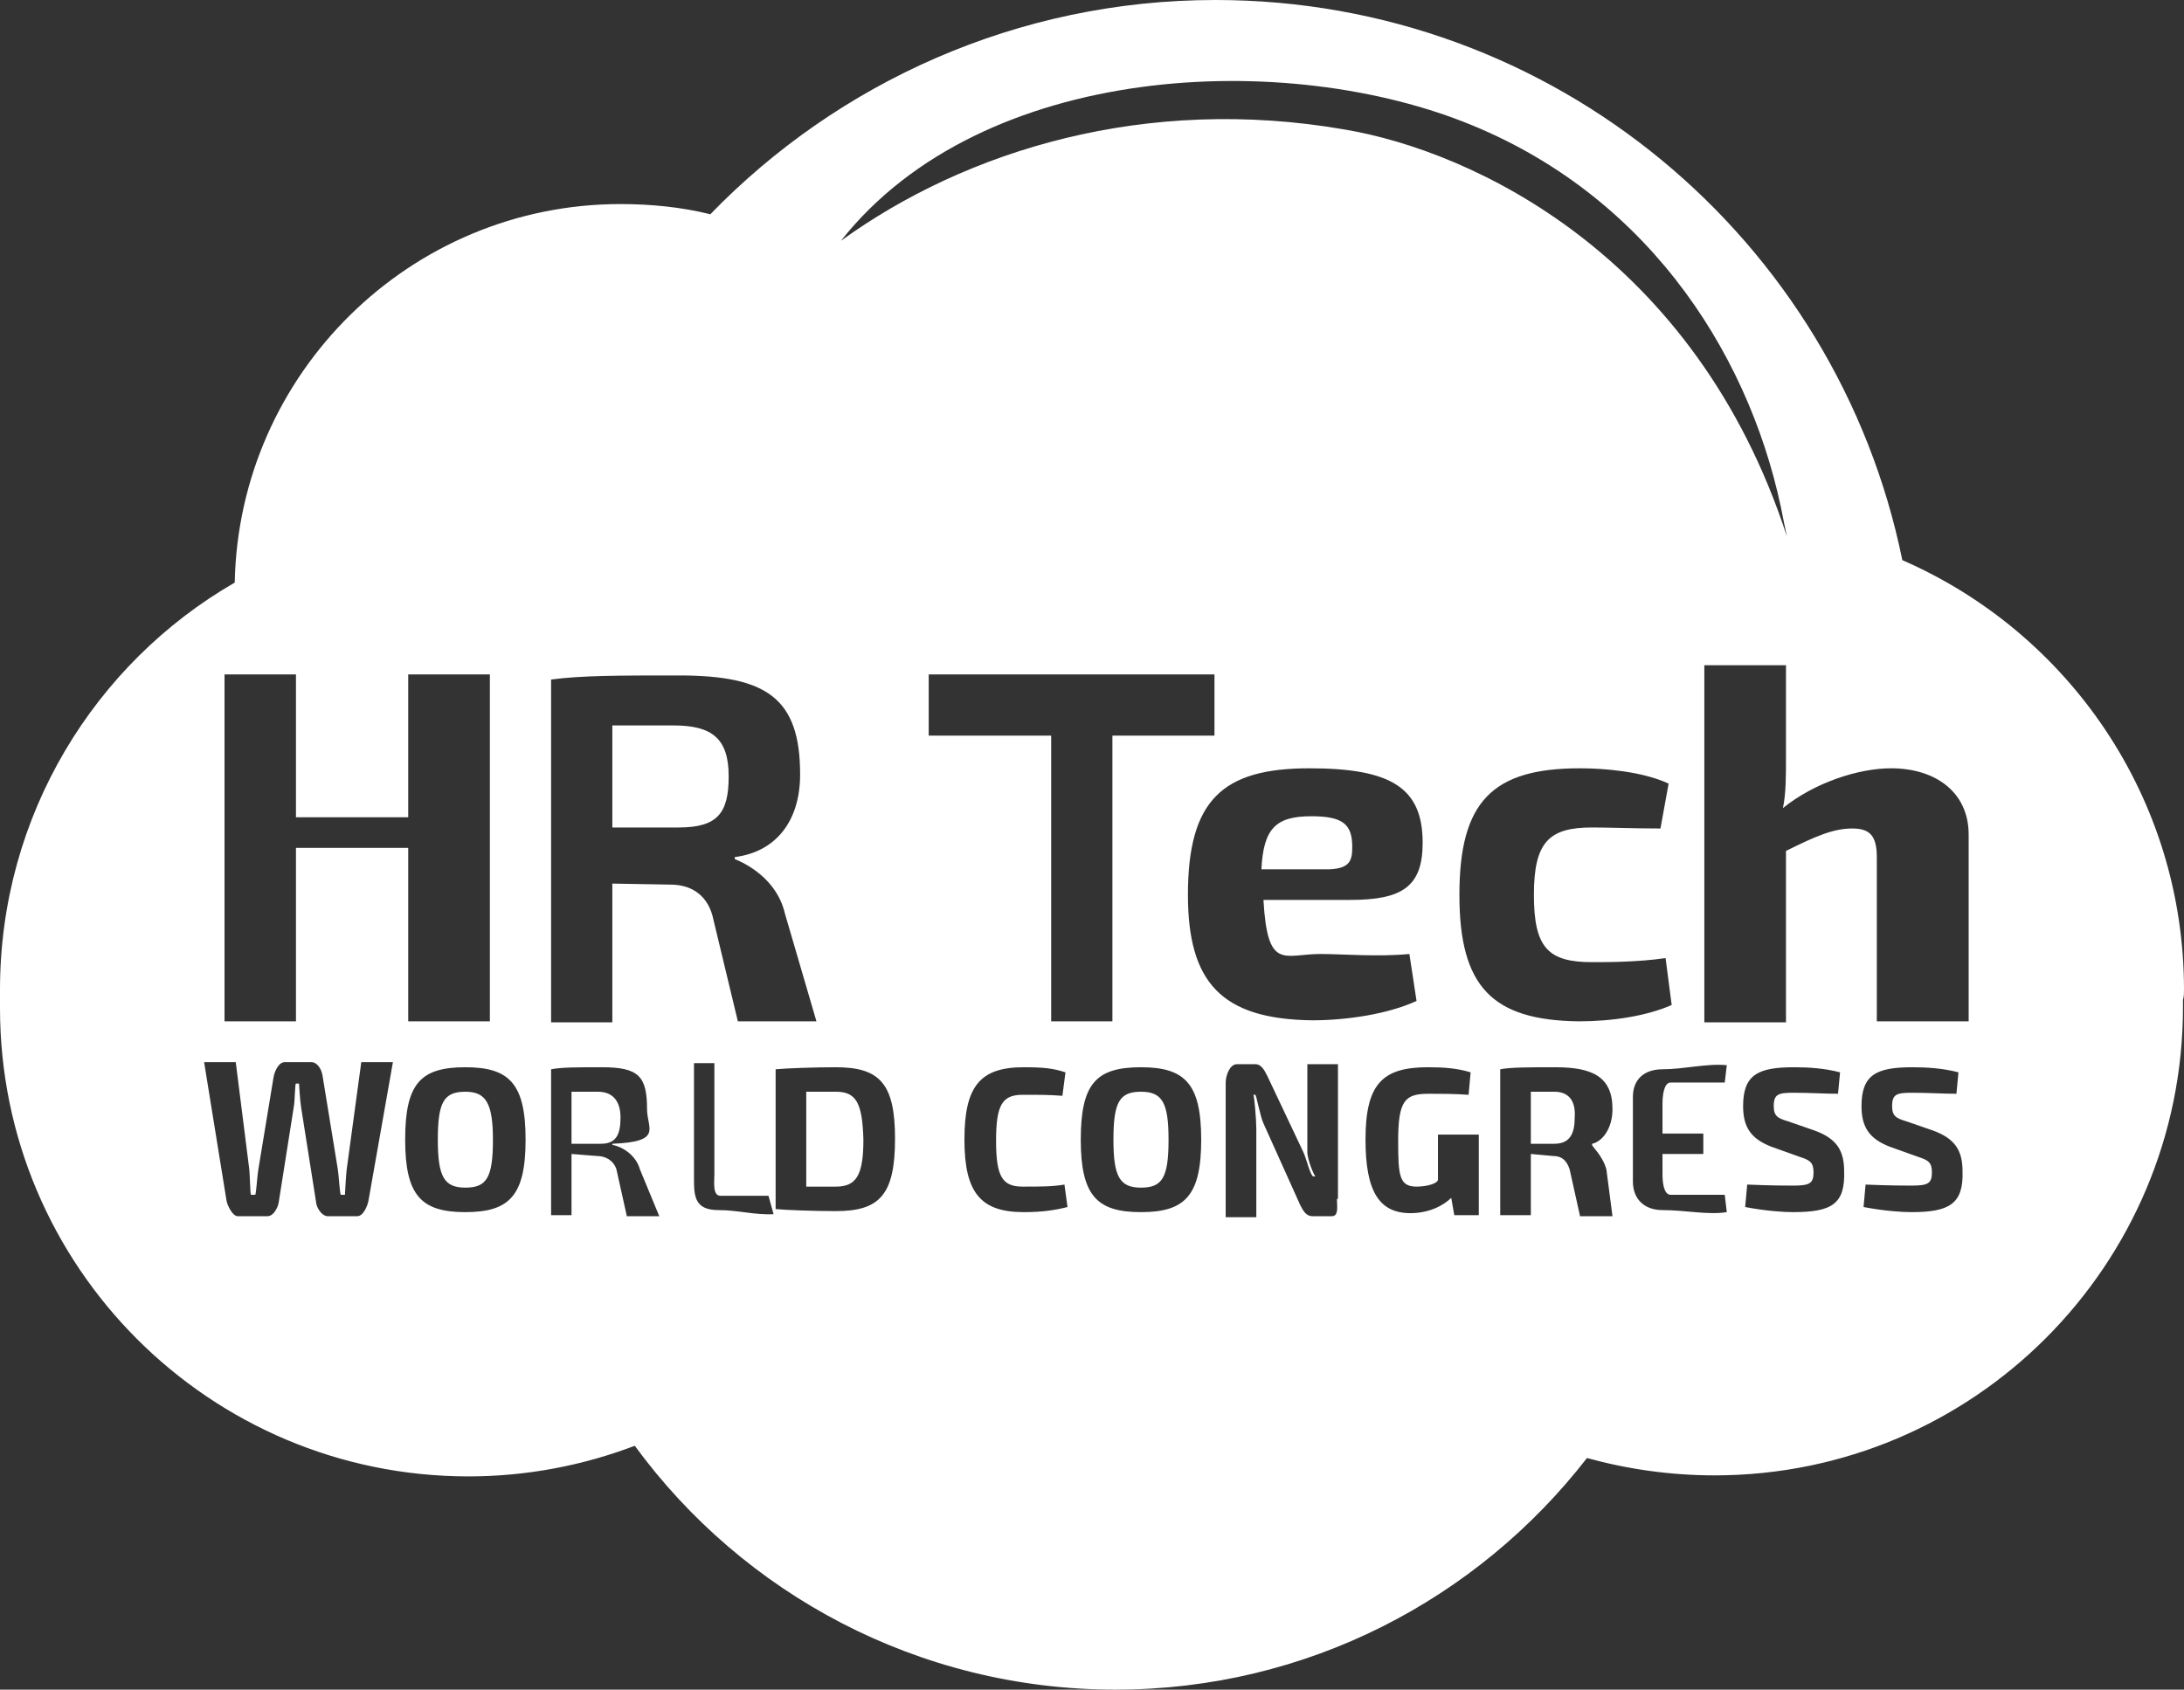 <?xml version="1.0" encoding="utf-8"?>
<!-- Generator: Adobe Illustrator 19.1.0, SVG Export Plug-In . SVG Version: 6.00 Build 0)  -->
<svg version="1.1" id="Layer_1" xmlns="http://www.w3.org/2000/svg" xmlns:xlink="http://www.w3.org/1999/xlink" x="0px" y="0px"
	 viewBox="0 0 214 165.6" style="enable-background:new 0 0 214 165.6;" xml:space="preserve">
<rect x="0" y="0" width="214" height="165.6" fill="#333333" stroke="none"/>
<g id="HRtechworld_x5F_Logo">
	<path id="XMLID_452_" style="fill:#FFFFFF;" d="M111.8,107c-2.1,0-2.7,1-2.7,4.7c0,3.6,0.6,4.7,2.7,4.7c2.1,0,2.7-1,2.7-4.7
		C114.5,108.1,113.9,107,111.8,107z"/>
	<path id="XMLID_451_" style="fill:#FFFFFF;" d="M81.9,107l-2.9,0v9.3c0,0,2,0,2.9,0c2,0,2.7-1.1,2.7-4.6
		C84.5,108.1,83.9,107,81.9,107z"/>
	<path id="XMLID_450_" style="fill:#FFFFFF;" d="M152.3,107l-2.3,0v5.1h2.3c1.6,0,2-1.1,2-2.6C154.4,108,153.8,107,152.3,107z"/>
	<path id="XMLID_449_" style="fill:#FFFFFF;" d="M132.5,83c0-2.2-0.9-3-4-3c-3.5,0-4.7,1.2-4.9,5.2h6.7
		C132.3,85.1,132.5,84.3,132.5,83z"/>
	<path id="XMLID_448_" style="fill:#FFFFFF;" d="M45.6,107c-2.1,0-2.7,1-2.7,4.7c0,3.6,0.6,4.7,2.7,4.7c2.1,0,2.7-1,2.7-4.7
		C48.3,108.1,47.6,107,45.6,107z"/>
	<path id="XMLID_447_" style="fill:#FFFFFF;" d="M71.4,76.1c0-3.7-1.6-5-5.4-5h-6v10h6.5C70.3,81.1,71.4,79.7,71.4,76.1z"/>
	<path id="XMLID_446_" style="fill:#FFFFFF;" d="M58.6,107l-2.6,0v5.1h2.9c1.6,0,1.9-1.1,1.9-2.6C60.8,108,60.1,107,58.6,107z"/>
	<path id="XMLID_455_" style="fill:#FFFFFF;" d="M214,97c0-18.8-11.3-35-27.6-42.1C180,23.5,152.3,0,119.1,0c-19.4,0-37,8.1-49.5,21
		c-2.8-0.7-5.8-1-8.8-1c-20.6,0-37.4,16.6-37.8,37.1C9.3,65,0,79.9,0,97c0,0.3,0,0.7,0,1c0,0.3,0,0.5,0,0.8
		c0,25.4,20.6,45.9,45.9,45.9c5.8,0,11.3-1.1,16.3-3c10.6,14.5,27.8,23.9,47.1,23.9c18.8,0,35.5-8.9,46.2-22.7
		c4,1.1,8.2,1.7,12.5,1.7c25.4,0,45.9-20.6,45.9-45.9c0-0.2,0-0.5,0-0.7C214,97.7,214,97.3,214,97z M144.3,12.3
		c17.7,7.3,27.6,23.2,30.5,38.9l0.3,1.4c-9-27.7-30.9-37.8-43.3-39.9c-19.5-3.4-37.1,2-49.4,10.9C96.3,6,126.2,4.8,144.3,12.3z
		 M22,66.1h7v14h11v-14h8v34h-8v-17H29v17h-7V66.1z M36.1,117.7c-0.1,0.5-0.5,1.5-1.1,1.5h-2.9c-0.5,0-1-0.7-1.1-1.2l-1.5-9.5
		c-0.1-0.6-0.2-2.3-0.2-2.3H29c-0.1,0-0.1,1.6-0.2,2.2l-1.5,9.5c-0.1,0.5-0.5,1.3-1.1,1.3h-2.9c-0.5,0-1-1-1.1-1.5L20,104.1h3.1
		l1.3,10.3c0.1,0.6,0.1,2.7,0.2,2.7H25c0.1,0,0.2-1.8,0.3-2.4l1.5-9.1c0.1-0.6,0.5-1.5,1.1-1.5h2.6c0.6,0,1,0.7,1.1,1.3l1.5,9.2
		c0.1,0.6,0.2,2.5,0.3,2.5h0.4c0,0,0.1-2.1,0.2-2.7l1.4-10.3h3.1L36.1,117.7z M45.6,118.8c-4.3,0-5.9-1.6-5.9-7.1
		c0-5.5,1.5-7.1,5.9-7.1c4.3,0,5.9,1.6,5.9,7.1C51.5,117.2,49.9,118.8,45.6,118.8z M61.4,119.1l-1-4.5c-0.3-0.9-1.1-1.3-1.9-1.3
		l-2.5-0.2v6h-2v-14.3c1-0.2,2.6-0.2,5-0.2c3.6,0,4.4,0.9,4.4,4.1c0,1.9,1.6,3.2-3.4,3.4v0.1c1,0.2,2.3,1,2.7,2.4l1.9,4.6H61.4z
		 M60,86.6v13.6h-6V66.6c3-0.4,6.6-0.4,12.5-0.4c8.6,0,11.9,2.2,11.9,9.7c0,4.6-2.4,7.6-6.4,8.1v0.2c1,0.4,4.1,1.9,4.9,5.3l3.1,10.6
		h-7.7l-2.5-10.4c-0.6-2.1-2.2-3-4.1-3L60,86.6z M70.4,118.6c-2.2,0-2.4-1.2-2.4-2.9v-11.5h2v10.9c0,0.7-0.2,2.1,0.6,2.1h4.7
		l0.5,1.8C74,119.1,72.3,118.6,70.4,118.6z M81.9,118.7c-2.1,0-4.9-0.1-5.9-0.2v-13.7c1-0.1,3.8-0.2,5.9-0.2c4.3,0,5.8,1.6,5.8,7
		C87.7,117.1,86.2,118.7,81.9,118.7z M91,66.1h28v6h-10v28h-6v-28H91V66.1z M100.3,118.8c-4.2,0-5.8-1.9-5.8-7.1
		c0-5.2,1.5-7.1,5.8-7.1c1.9,0,2.9,0.1,4.1,0.5l-0.3,2.3c-1.3-0.1-2.1-0.1-3.9-0.1c-2,0-2.6,1-2.6,4.5c0,3.5,0.6,4.5,2.6,4.5
		c1.8,0,2.9,0,4.1-0.2l0.3,2.2C103.4,118.6,102.2,118.8,100.3,118.8z M111.8,118.8c-4.3,0-5.9-1.6-5.9-7.1c0-5.5,1.5-7.1,5.9-7.1
		c4.3,0,5.9,1.6,5.9,7.1C117.7,117.2,116.1,118.8,111.8,118.8z M116.4,87.7c0-9.3,3.4-12.4,11.9-12.4c8,0,11.1,1.9,11.1,7.3
		c0,4.3-2,5.6-7.1,5.6h-8.5c0.4,7,2,5.3,5.6,5.3c2.1,0,5.6,0.3,8.7,0l0.7,4.6c-2.8,1.3-6.9,1.9-10.2,1.9
		C119.7,99.9,116.4,96.3,116.4,87.7z M131,117.5c0,0.7,0.2,1.7-0.5,1.7h-1.9c-0.6,0-0.9-0.5-1.2-1.1l-3.6-8
		c-0.3-0.6-0.7-2.8-0.8-2.8h-0.2c0.1,0,0.3,2.5,0.3,3.3v8.7h-3v-13.2c0-0.7,0.4-1.8,1.1-1.8h1.8c0.6,0,0.9,0.6,1.2,1.2l3.5,7.4
		c0.3,0.6,0.7,2.4,1,2.4h0.2c-0.1,0-0.8-1.6-0.8-2.4v-8.6h3V117.5z M145,119.1h-2.5l-0.3-1.7c-0.7,0.7-2.1,1.5-4,1.5
		c-3.1,0-4.4-2.2-4.4-7.2c0-5.4,1.6-7.1,6.1-7.1c1.6,0,2.9,0.1,4.2,0.5l-0.2,2.2c-1.4-0.1-2.7-0.1-3.9-0.1c-2.3,0-3,0.6-3,4.6
		c0,3.4,0.1,4.5,1.8,4.5c1,0,2.1-0.3,2.1-0.7v-4.4h4V119.1z M143,87.7c0-9.1,3.2-12.4,11.8-12.4c2.4,0,6.1,0.3,8.7,1.5l-0.8,4.4
		c-2.6,0-4.9-0.1-6.7-0.1c-4.2,0-5.7,1.4-5.7,6.6c0,5.2,1.4,6.6,5.7,6.6c1.5,0,4.5,0,7.2-0.4l0.6,4.6c-2.5,1.1-5.9,1.6-9.1,1.6
		C146.2,100,143,96.7,143,87.7z M154.8,119.1l-1-4.5c-0.3-0.9-0.8-1.3-1.6-1.3l-2.2-0.2v6h-3v-14.3c1-0.2,2.9-0.2,5.4-0.2
		c3.6,0,5.6,0.9,5.6,4.1c0,1.9-1,3.2-2,3.4v0.1c0,0.2,1,1,1.4,2.4l0.6,4.6H154.8z M162.9,118.6c-1.8,0-2.9-1.1-2.9-2.8v-8.3
		c0-1.7,1.1-2.7,2.9-2.7c2.1,0,4.4-0.6,6.3-0.4l-0.2,1.7h-5.3c-0.7,0-0.8,1.4-0.8,2.1v2.9h4v2h-4v2c0,0.7,0.1,2,0.8,2h5.3l0.2,1.7
		C167.4,119.1,165.1,118.6,162.9,118.6z M175.7,118.8c-0.9,0-2.6-0.1-4.7-0.5l0.2-2.2c2.5,0.1,3.7,0.1,4.5,0.1c1.6,0,2-0.2,2-1.3
		c0-1-0.4-1.2-1.3-1.5l-2.8-1c-2.1-0.8-2.8-2-2.8-4c0-3.1,1.5-3.8,5-3.8c1.4,0,3,0.1,4.5,0.5l-0.2,2.1c-1.2,0-2.8-0.1-4.3-0.1
		c-1.5,0-2,0.1-2,1.3c0,1,0.4,1.2,1.4,1.5l2.6,0.9c2.2,0.8,2.9,2,2.9,4C180.8,118,179.5,118.8,175.7,118.8z M175,83.4v16.8h-8v-35h8
		v9.1c0,1.8,0,3.5-0.3,4.9c3.1-2.5,7.4-3.9,10.6-3.9c4.3,0,7.6,2.3,7.6,6.5v18.3h-9V84c0-2.1-0.7-2.8-2.4-2.8
		C179.7,81.2,178,81.9,175,83.4z M187.3,118.8c-0.9,0-2.6-0.1-4.7-0.5l0.2-2.2c2.5,0.1,3.7,0.1,4.5,0.1c1.6,0,2-0.2,2-1.3
		c0-1-0.4-1.2-1.3-1.5l-2.8-1c-2.1-0.8-2.8-2-2.8-4c0-3.1,1.5-3.8,5-3.8c1.4,0,3,0.1,4.5,0.5l-0.2,2.1c-1.2,0-2.8-0.1-4.3-0.1
		c-1.5,0-2,0.1-2,1.3c0,1,0.4,1.2,1.4,1.5l2.6,0.9c2.2,0.8,2.9,2,2.9,4C192.4,118,191,118.8,187.3,118.8z"/>
</g>
</svg>
